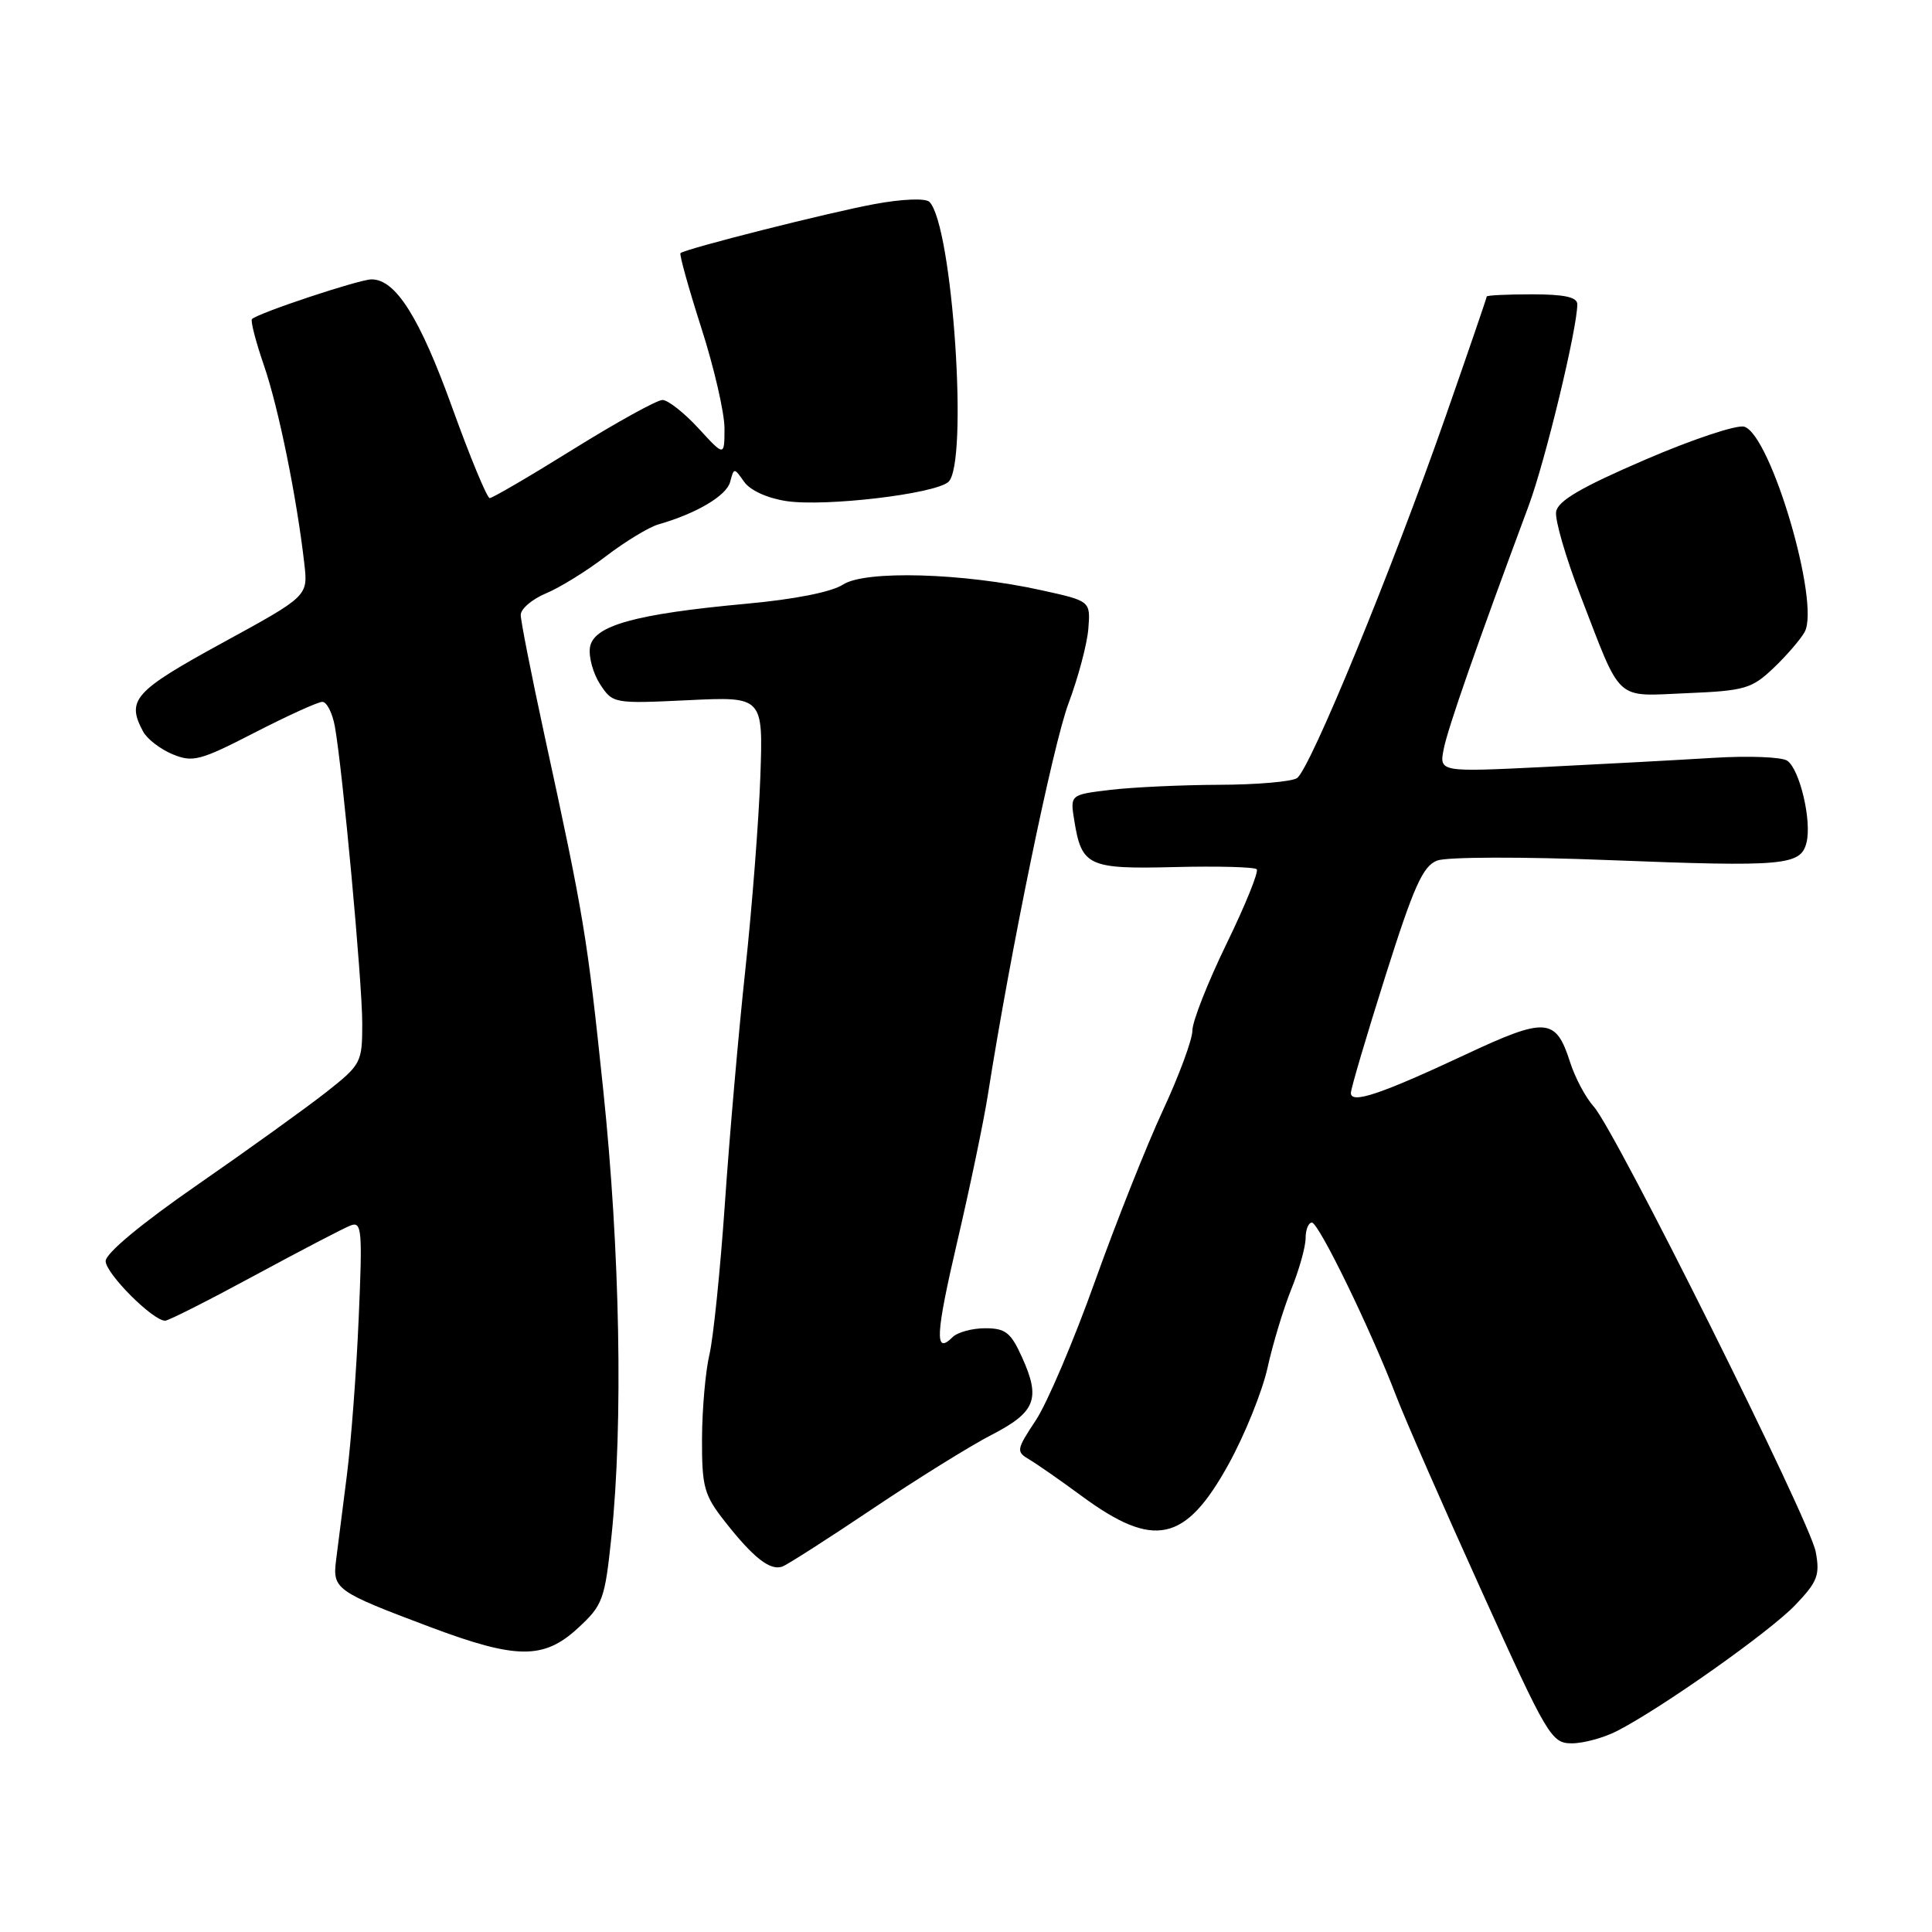 <?xml version="1.0" encoding="UTF-8" standalone="no"?>
<!DOCTYPE svg PUBLIC "-//W3C//DTD SVG 1.1//EN" "http://www.w3.org/Graphics/SVG/1.1/DTD/svg11.dtd" >
<svg xmlns="http://www.w3.org/2000/svg" xmlns:xlink="http://www.w3.org/1999/xlink" version="1.1" viewBox="0 0 256 256">
 <g >
 <path fill="currentColor"
d=" M 214.30 229.35 C 220.29 226.26 234.49 216.22 237.88 212.68 C 240.84 209.58 241.17 208.71 240.59 205.61 C 239.81 201.46 214.03 149.76 211.18 146.63 C 210.12 145.46 208.71 142.82 208.05 140.76 C 206.15 134.82 204.86 134.73 194.11 139.77 C 182.93 145.00 179.00 146.32 179.00 144.82 C 179.00 144.24 181.06 137.28 183.57 129.34 C 187.34 117.42 188.54 114.75 190.43 114.03 C 191.71 113.54 201.74 113.51 213.22 113.97 C 236.44 114.88 238.61 114.69 239.37 111.65 C 240.09 108.78 238.48 101.94 236.82 100.80 C 236.10 100.30 231.68 100.13 227.00 100.42 C 222.32 100.71 212.24 101.25 204.59 101.63 C 190.69 102.31 190.69 102.31 191.31 99.20 C 191.87 96.41 195.67 85.52 202.56 67.00 C 204.76 61.08 209.00 43.52 209.00 40.32 C 209.00 39.37 207.30 39.00 203.00 39.00 C 199.70 39.00 197.00 39.13 197.00 39.29 C 197.00 39.45 194.57 46.54 191.60 55.04 C 184.49 75.41 173.55 102.04 171.85 103.11 C 171.11 103.58 166.45 103.98 161.50 103.99 C 156.55 104.01 150.09 104.31 147.14 104.66 C 141.79 105.30 141.79 105.30 142.35 108.74 C 143.32 114.77 144.20 115.18 155.67 114.89 C 161.33 114.75 166.21 114.88 166.52 115.18 C 166.82 115.48 165.02 119.92 162.53 125.04 C 160.04 130.16 158.00 135.34 158.00 136.54 C 158.00 137.74 156.24 142.50 154.10 147.11 C 151.95 151.73 147.90 161.93 145.09 169.78 C 142.29 177.63 138.76 185.91 137.26 188.18 C 134.66 192.11 134.62 192.35 136.40 193.40 C 137.43 194.01 140.53 196.17 143.30 198.21 C 152.91 205.29 157.06 204.40 162.79 194.02 C 164.94 190.13 167.26 184.37 167.96 181.22 C 168.65 178.07 170.07 173.39 171.11 170.81 C 172.15 168.24 173.00 165.20 173.00 164.06 C 173.00 162.93 173.38 162.00 173.83 162.00 C 174.74 162.00 181.64 176.19 185.01 185.00 C 186.17 188.03 191.24 199.61 196.29 210.75 C 205.06 230.14 205.57 231.00 208.28 231.00 C 209.83 231.00 212.54 230.26 214.30 229.35 Z  M 76.56 215.75 C 79.89 212.68 80.14 212.01 81.03 203.50 C 82.58 188.58 82.16 165.77 79.94 144.50 C 77.79 123.96 77.41 121.63 72.10 97.21 C 70.40 89.36 69.00 82.27 69.00 81.48 C 69.00 80.68 70.50 79.40 72.33 78.63 C 74.17 77.87 77.76 75.65 80.31 73.69 C 82.87 71.74 85.98 69.85 87.23 69.49 C 92.30 68.04 96.27 65.68 96.75 63.85 C 97.25 61.95 97.27 61.95 98.60 63.84 C 99.40 64.98 101.69 66.02 104.22 66.40 C 109.36 67.16 123.73 65.47 125.64 63.88 C 128.37 61.62 126.23 29.83 123.15 26.75 C 122.64 26.24 119.56 26.36 115.88 27.04 C 109.81 28.16 90.86 32.95 90.17 33.54 C 89.99 33.69 91.23 38.14 92.92 43.42 C 94.62 48.70 96.00 54.71 96.00 56.76 C 95.99 60.50 95.99 60.50 92.55 56.75 C 90.65 54.69 88.51 53.00 87.78 53.00 C 87.05 53.00 81.75 55.93 76.00 59.50 C 70.25 63.08 65.25 66.00 64.89 66.00 C 64.54 66.00 62.30 60.61 59.93 54.03 C 55.61 42.05 52.41 36.98 49.21 37.02 C 47.55 37.04 34.18 41.48 33.39 42.28 C 33.17 42.49 33.89 45.28 34.99 48.47 C 36.92 54.08 39.33 65.96 40.33 74.74 C 40.81 78.99 40.81 78.99 29.40 85.22 C 17.75 91.60 16.72 92.75 18.96 96.93 C 19.49 97.92 21.25 99.27 22.86 99.94 C 25.54 101.05 26.51 100.80 33.73 97.08 C 38.09 94.84 42.13 93.00 42.71 93.00 C 43.30 93.00 44.04 94.46 44.37 96.25 C 45.40 101.99 48.00 130.10 48.00 135.62 C 48.00 140.80 47.86 141.06 43.21 144.73 C 40.57 146.80 32.92 152.31 26.21 156.96 C 18.75 162.12 14.00 166.07 14.00 167.10 C 14.00 168.74 20.24 175.00 21.88 175.00 C 22.32 175.00 27.66 172.30 33.75 169.00 C 39.84 165.71 45.56 162.72 46.46 162.38 C 47.94 161.81 48.04 162.98 47.53 174.63 C 47.23 181.71 46.52 191.10 45.96 195.50 C 45.40 199.90 44.76 204.96 44.53 206.75 C 44.05 210.57 44.50 210.89 57.00 215.59 C 68.42 219.88 72.04 219.91 76.56 215.75 Z  M 115.61 199.93 C 121.47 195.99 128.57 191.58 131.38 190.13 C 137.22 187.12 137.92 185.37 135.44 179.88 C 133.95 176.57 133.24 176.00 130.55 176.00 C 128.82 176.00 126.87 176.53 126.22 177.18 C 123.81 179.59 123.95 176.91 126.88 164.36 C 128.53 157.29 130.35 148.57 130.91 145.00 C 133.92 125.89 139.52 98.72 141.57 93.24 C 142.86 89.80 144.05 85.34 144.21 83.32 C 144.50 79.64 144.50 79.64 138.00 78.21 C 127.61 75.91 114.63 75.54 111.70 77.46 C 110.21 78.44 105.27 79.42 98.88 80.00 C 84.11 81.36 78.58 82.90 78.17 85.81 C 77.99 87.08 78.60 89.27 79.53 90.69 C 81.19 93.22 81.35 93.25 91.17 92.78 C 101.12 92.30 101.12 92.30 100.75 102.90 C 100.54 108.73 99.65 120.25 98.76 128.50 C 97.87 136.75 96.65 150.70 96.05 159.50 C 95.44 168.30 94.52 177.30 94.00 179.50 C 93.48 181.70 93.04 186.70 93.02 190.61 C 93.00 197.04 93.29 198.10 96.05 201.61 C 99.84 206.44 102.08 208.18 103.69 207.57 C 104.38 207.30 109.74 203.87 115.61 199.93 Z  M 235.02 88.50 C 236.75 86.85 238.60 84.70 239.13 83.73 C 241.21 79.90 234.66 57.66 231.13 56.54 C 230.18 56.24 224.25 58.21 217.95 60.93 C 209.48 64.58 206.42 66.37 206.19 67.82 C 206.03 68.90 207.47 73.87 209.40 78.87 C 214.96 93.27 213.85 92.25 223.52 91.85 C 231.20 91.53 232.12 91.26 235.02 88.50 Z "/>
</g>
</svg>
